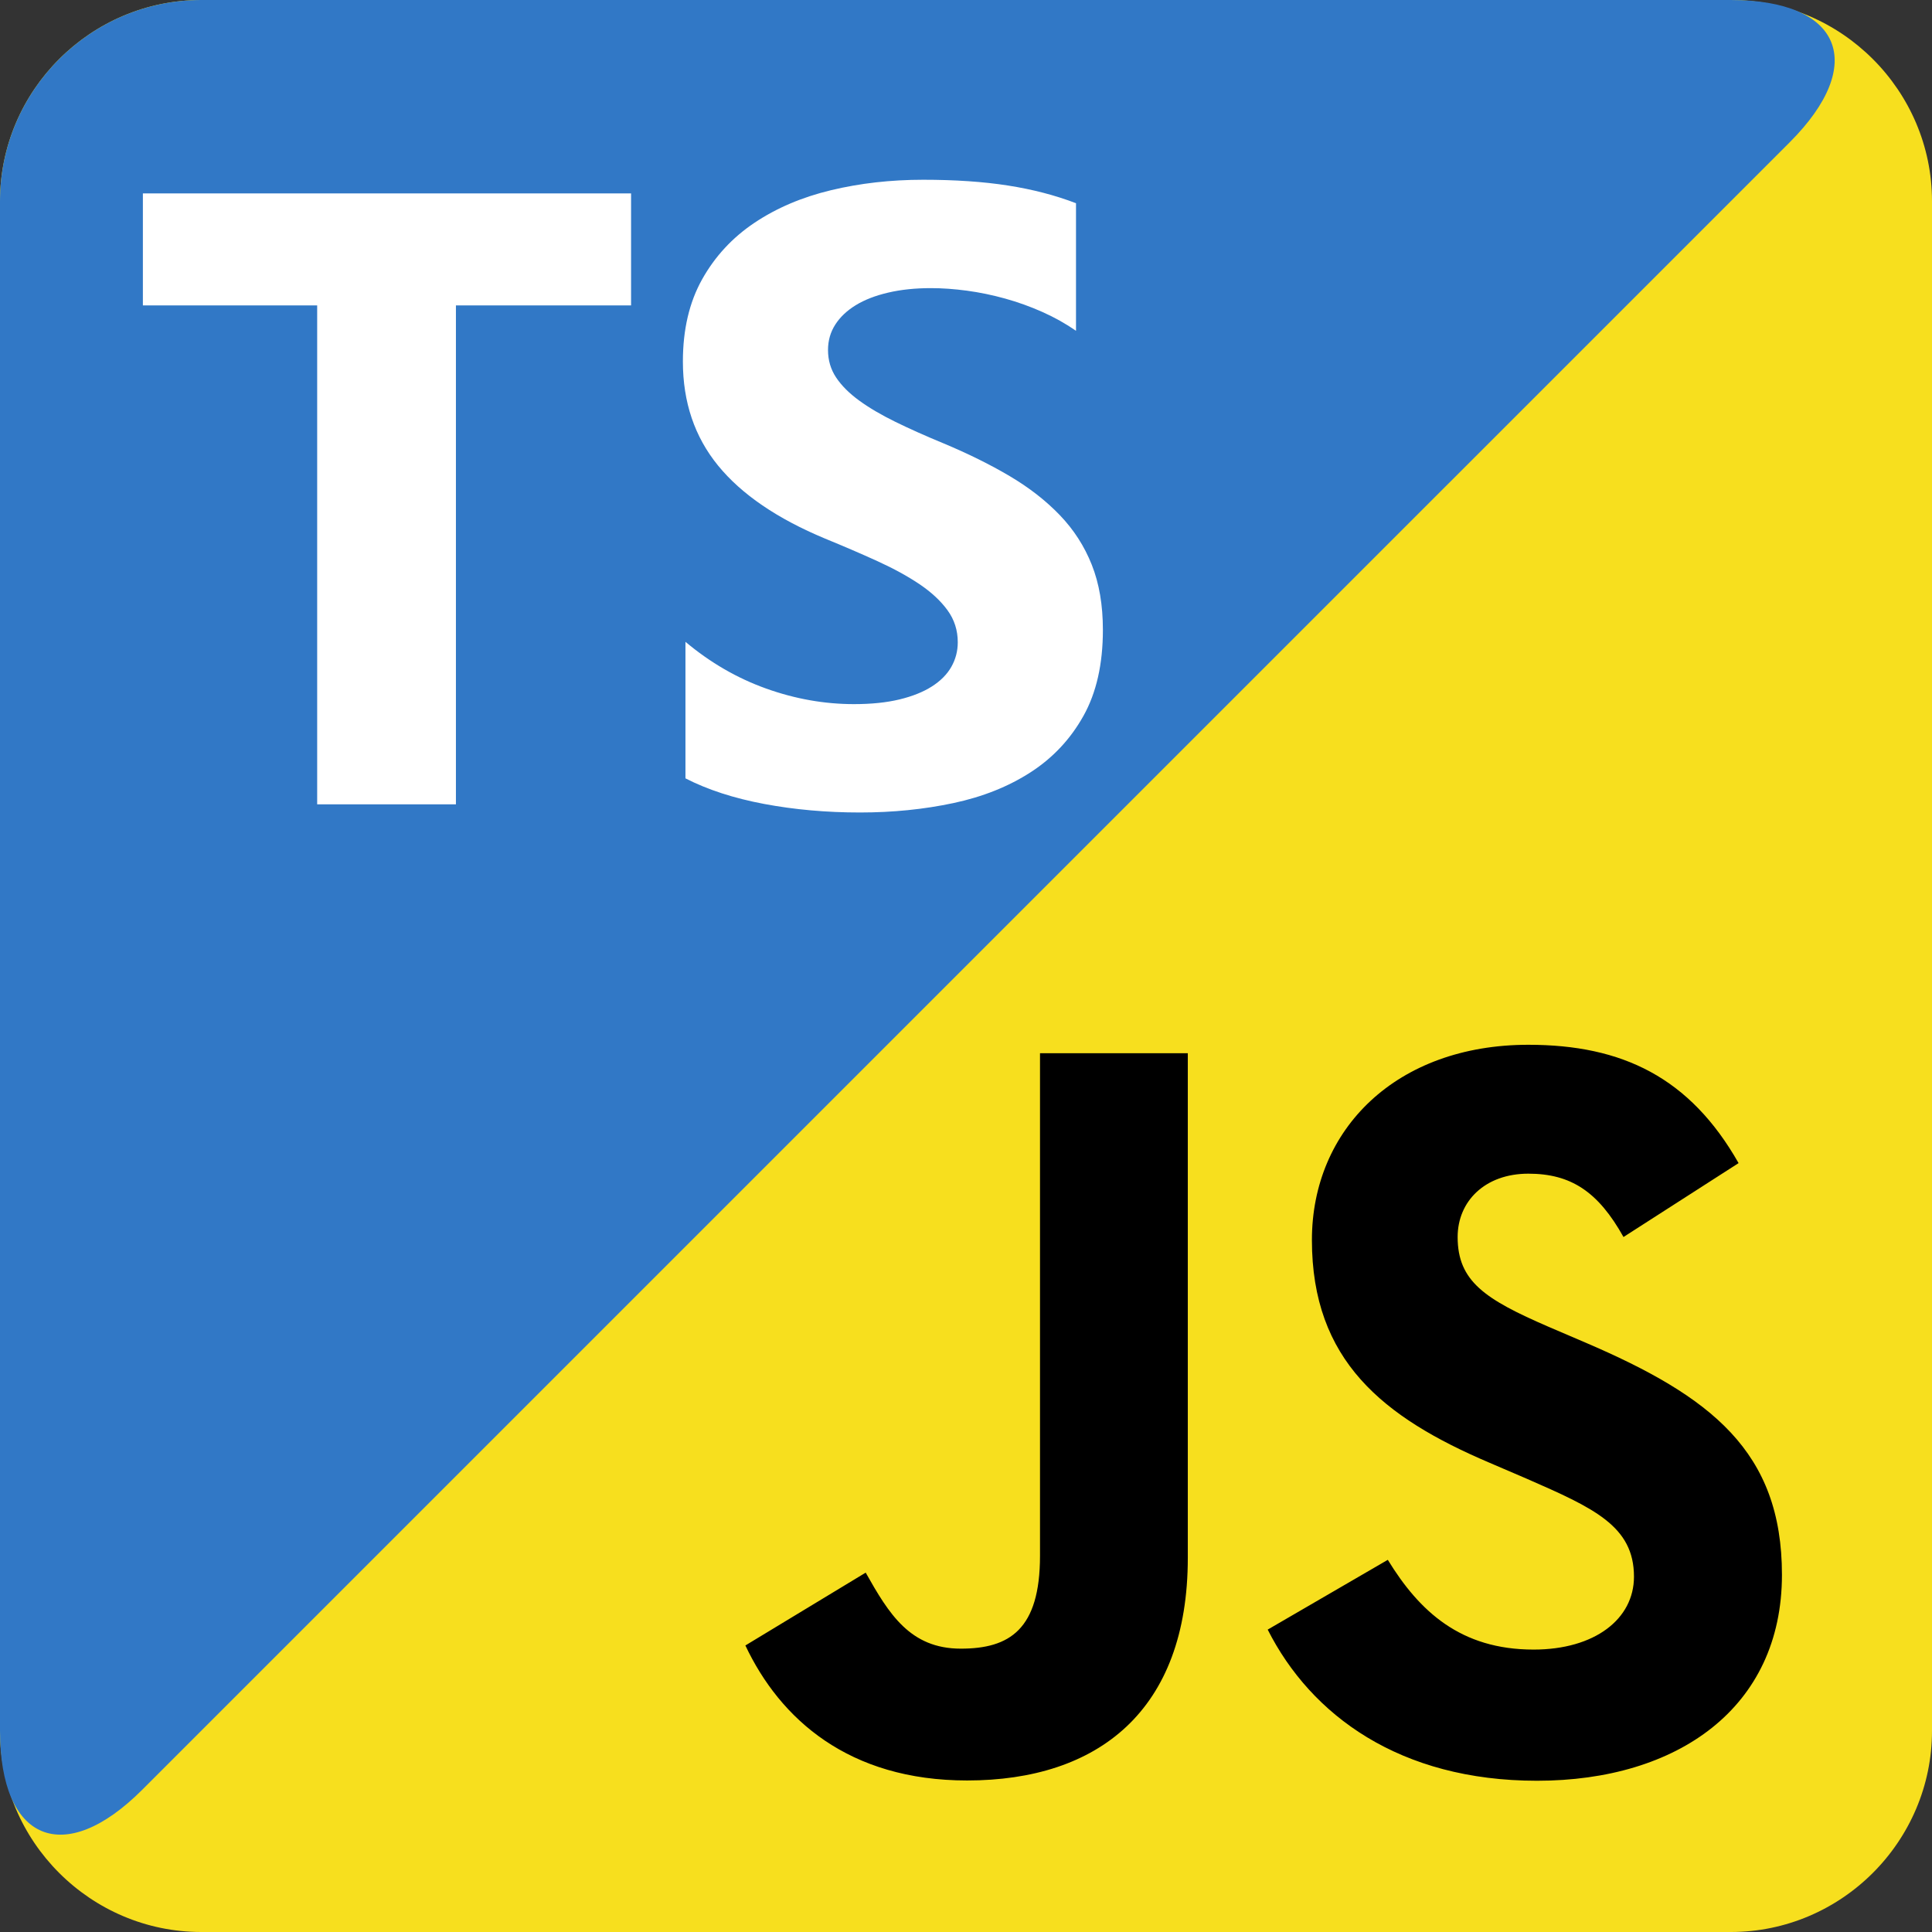 <?xml version="1.0" encoding="utf-8"?>
<!-- Generator: Adobe Illustrator 17.0.0, SVG Export Plug-In . SVG Version: 6.00 Build 0)  -->
<!DOCTYPE svg PUBLIC "-//W3C//DTD SVG 1.1//EN" "http://www.w3.org/Graphics/SVG/1.1/DTD/svg11.dtd">
<svg version="1.1" id="Vrstva_1" xmlns="http://www.w3.org/2000/svg" xmlns:xlink="http://www.w3.org/1999/xlink" x="0px" y="0px"
	 width="960px" height="960px" viewBox="0 0 960 960" enable-background="new 0 0 960 960" xml:space="preserve">
<rect x="0" y="0" width="960" height="960" fill="#333333" stroke="none"/>
<g>
	<path fill="#F7DF1E" d="M0,100C0,45,45,0,100,0h760c55,0,100,45,100,100v760c0,55-45,100-100,100H100C45,960,0,915,0,860V100z"/>
</g>
<g>
	<path fill="#3178C6" d="M550.711,409.289C511.82,448.18,448.18,511.82,409.289,550.711L70.711,889.289C31.82,928.18,0,915,0,860
		V100C0,45,45,0,100,0h760c55,0,68.18,31.82,29.289,70.711L550.711,409.289z"/>
</g>
<path d="M689.594,775.069c15.743,25.704,36.224,44.598,72.448,44.598c30.431,0,49.87-15.209,49.87-36.224
	c0-25.183-19.973-34.103-53.468-48.754l-18.36-7.878c-52.996-22.578-88.203-50.863-88.203-110.657
	c0-55.08,41.968-97.011,107.556-97.011c46.694,0,80.264,16.251,104.454,58.802l-57.189,36.72
	c-12.592-22.578-26.176-31.473-47.265-31.473c-21.511,0-35.145,13.646-35.145,31.473c0,22.032,13.646,30.952,45.156,44.598
	l18.36,7.865c62.4,26.759,97.631,54.038,97.631,115.371c0,66.121-51.942,102.346-121.698,102.346
	c-68.206,0-112.27-32.502-133.831-75.103L689.594,775.069z M430.158,781.433c11.537,20.469,22.032,37.775,47.265,37.775
	c24.129,0,39.35-9.441,39.35-46.148V523.337h73.441v250.715c0,76.046-44.585,110.657-109.665,110.657
	c-58.802,0-92.855-30.431-110.173-67.083L430.158,781.433z"/>
<path d="M180.5,360.5"/>
<path fill="#FFFFFF" d="M340.597,318.919v67.842c11.028,5.654,24.072,9.893,39.131,12.72c15.059,2.827,30.929,4.24,47.614,4.24
	c16.261,0,31.707-1.554,46.342-4.665c14.635-3.109,27.467-8.233,38.495-15.371c11.029-7.136,19.76-16.465,26.193-27.985
	c6.433-11.519,9.65-25.758,9.65-42.718c0-12.297-1.838-23.073-5.514-32.331s-8.978-17.49-15.907-24.698
	c-6.928-7.208-15.235-13.675-24.921-19.399c-9.685-5.724-20.608-11.13-32.768-16.217c-8.908-3.675-16.896-7.243-23.966-10.706
	c-7.07-3.464-13.079-6.997-18.028-10.6c-4.949-3.605-8.767-7.421-11.453-11.449c-2.686-4.029-4.03-8.586-4.03-13.675
	c0-4.663,1.202-8.868,3.606-12.614s5.797-6.96,10.18-9.646c4.384-2.685,9.756-4.77,16.119-6.254
	c6.364-1.484,13.433-2.225,21.21-2.225c5.655,0,11.629,0.424,17.921,1.271c6.292,0.848,12.619,2.156,18.983,3.922
	c6.363,1.767,12.548,3.994,18.558,6.678c6.009,2.686,11.558,5.795,16.648,9.329v-63.39c-10.321-3.957-21.598-6.89-33.828-8.798
	s-26.265-2.862-42.1-2.862c-16.12,0-31.39,1.732-45.812,5.194c-14.422,3.462-27.112,8.868-38.071,16.217
	c-10.958,7.351-19.618,16.713-25.98,28.092c-6.363,11.377-9.545,24.98-9.545,40.81c0,20.211,5.833,37.455,17.498,51.73
	c11.664,14.274,29.374,26.358,53.129,36.253c9.332,3.816,18.028,7.561,26.087,11.236s15.024,7.491,20.89,11.449
	c5.868,3.957,10.499,8.268,13.893,12.932c3.393,4.663,5.09,9.963,5.09,15.9c0,4.381-1.061,8.444-3.182,12.19
	s-5.338,6.995-9.65,9.752s-9.685,4.911-16.119,6.466c-6.434,1.556-13.962,2.332-22.588,2.332c-14.705,0-29.268-2.579-43.691-7.738
	C366.26,336.975,352.898,329.237,340.597,318.919L340.597,318.919z M226.546,151.768h87.03V96.094H70.998v55.674h86.604v247.887
	h68.944L226.546,151.768L226.546,151.768z"/>
</svg>
